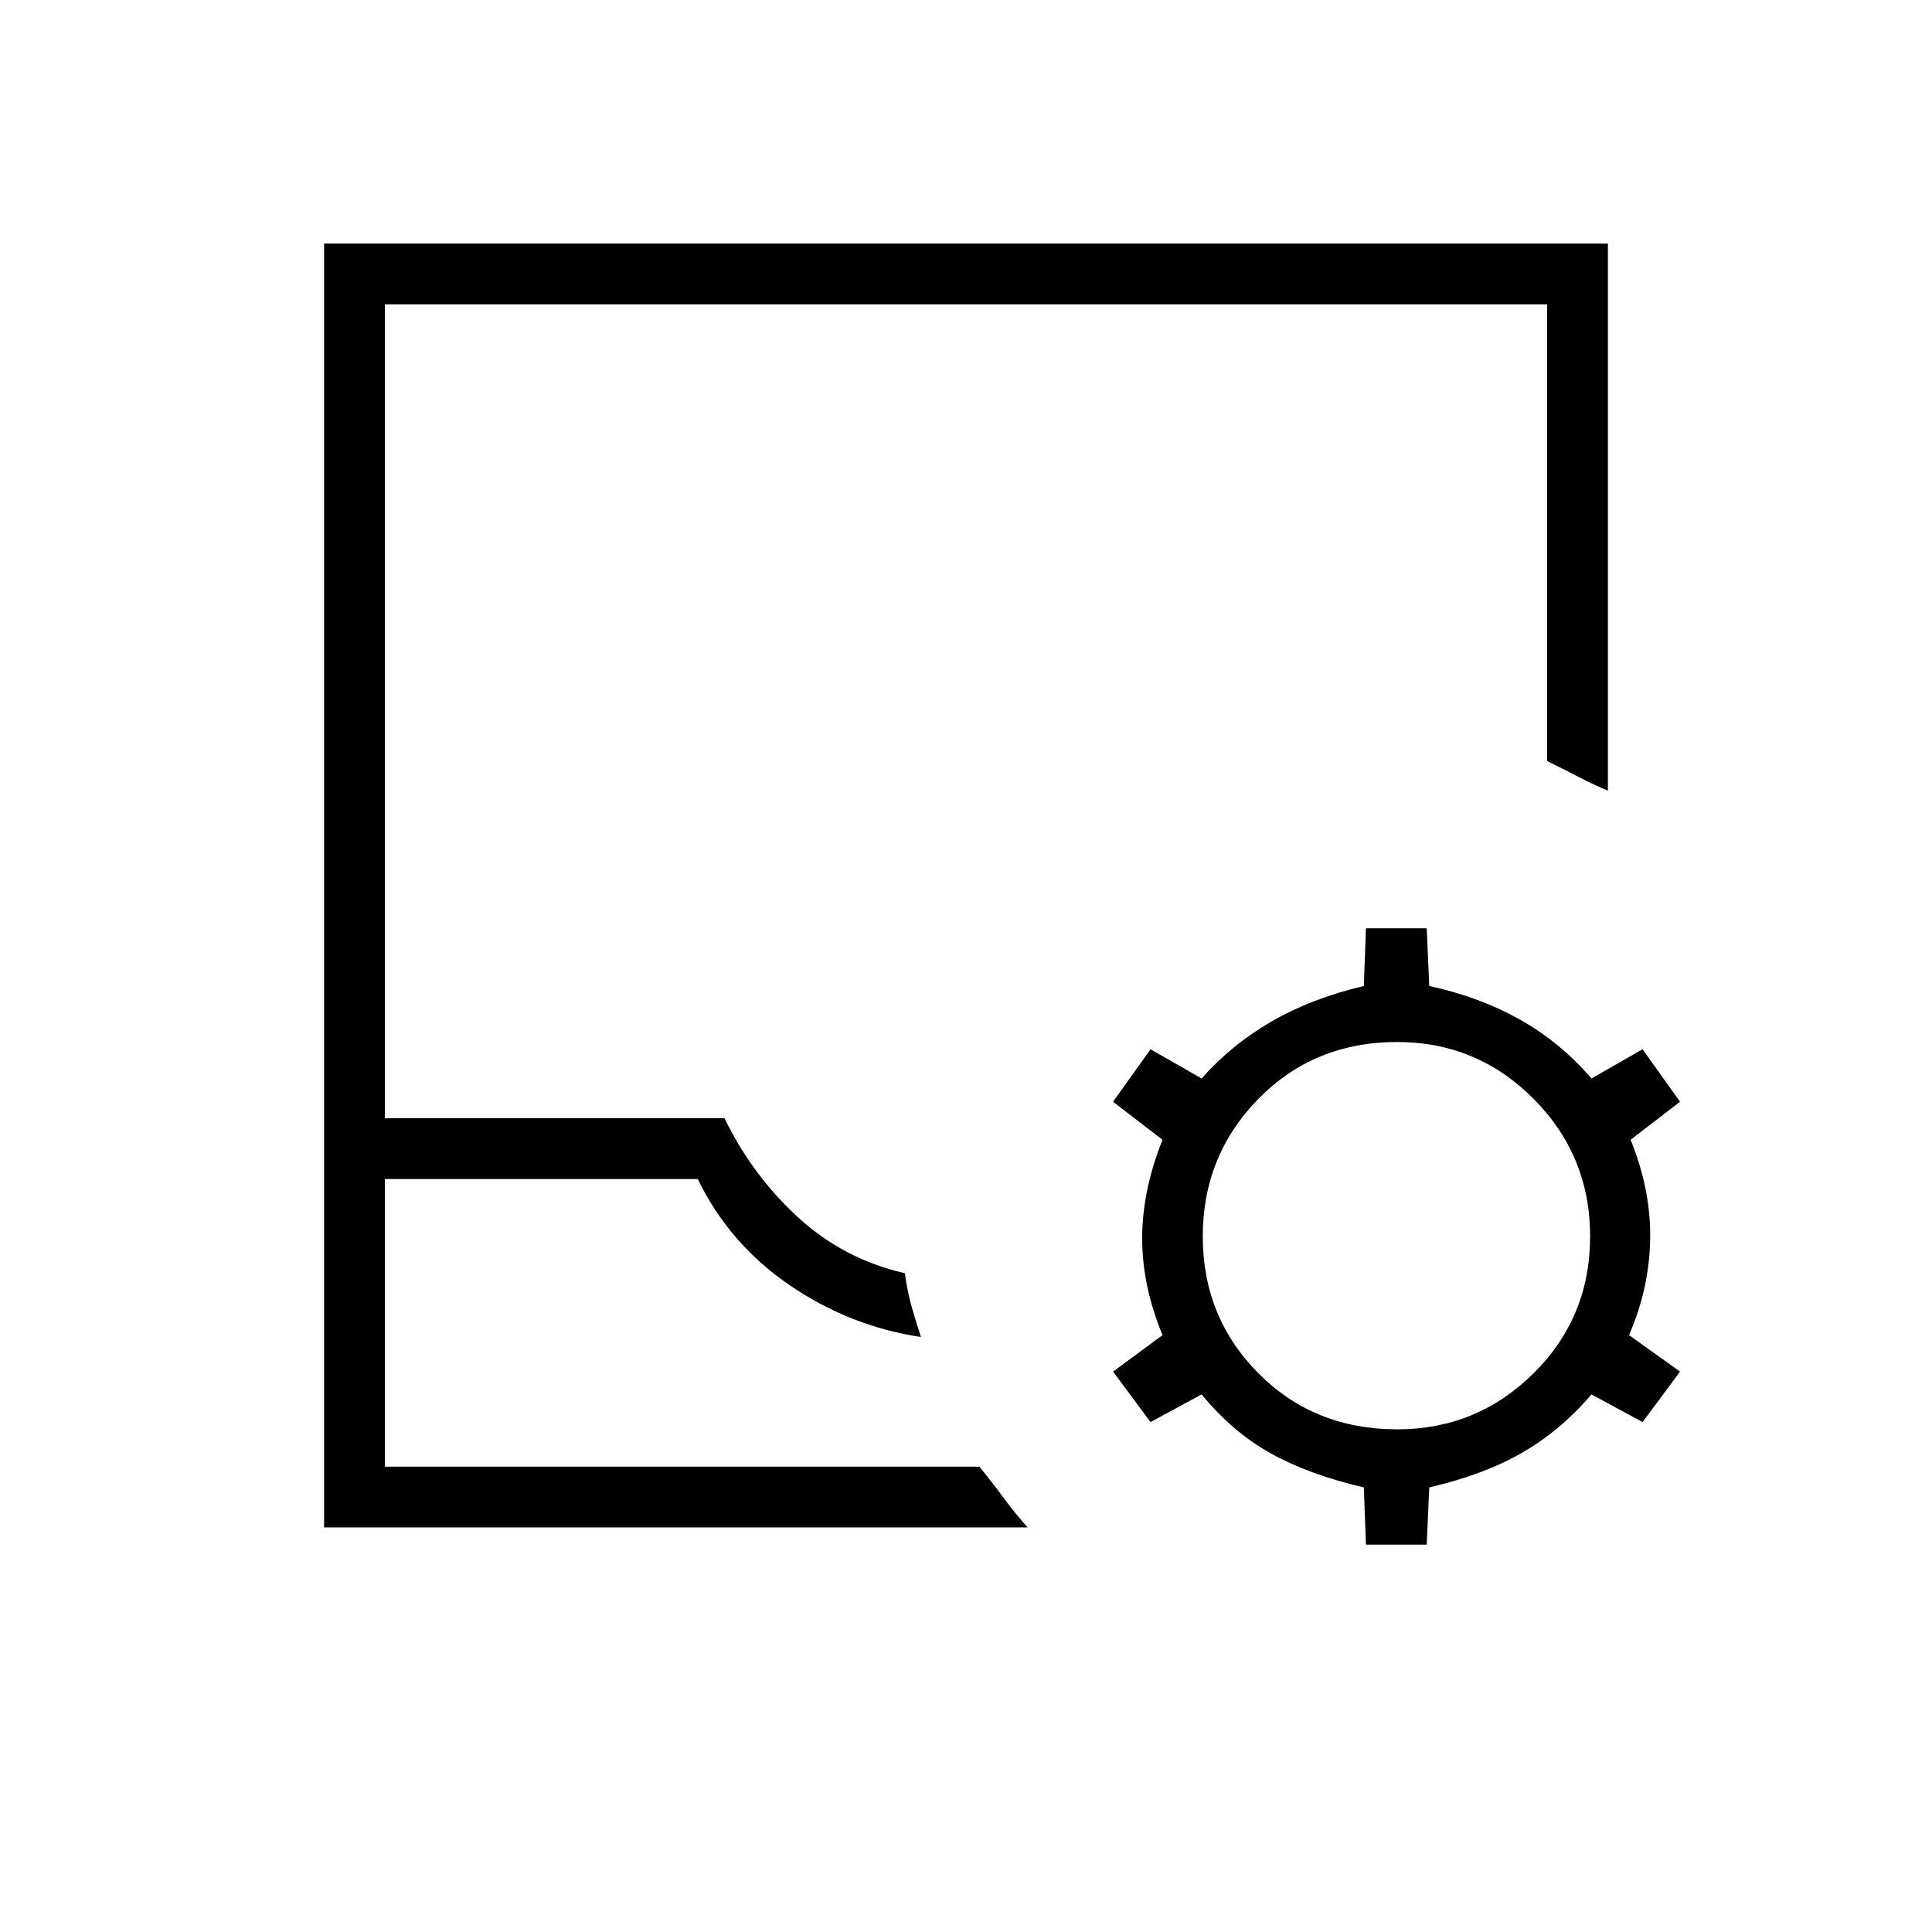 <svg xmlns="http://www.w3.org/2000/svg" height="48" viewBox="0 -960 960 960" width="48"><path d="M191.23-231.23h295.39q6.15 7.46 11.65 14.96 5.5 7.5 12.31 15.23H161.04v-637.92h637.92v271.81q-6.96-2.81-14.67-6.85-7.71-4.04-15.52-7.81v-226.96H191.23v404.42H360q13.73 28.27 36.46 49.16 22.73 20.88 53.16 27.84 1.19 8.97 3.4 16.73 2.21 7.77 4.6 14.97-35.12-5.23-65.14-25.68-30.02-20.44-45.79-52.82H191.23v142.92Zm0 0h295.39-295.39Zm487.5 38.73-1.04-28.42q-26.96-6.23-46.02-16.77-19.05-10.54-34.59-29.43l-25.39 13.74-18.61-25.08 24.57-18.12q-10.11-24.5-10.11-48.15t10.11-48.92l-24.57-18.89 18.61-26.08 25.39 14.5q14.77-16.73 34.59-28.23 19.83-11.5 46.02-17.73l1.04-28.65h30.19l1.27 28.65q25.04 5.46 45.06 16.71 20.02 11.25 35.56 29.25l25.38-14.5 18.62 26.08-24.58 18.89q10.12 24.88 9.73 49.3-.38 24.43-10.5 47.77l25.35 18.12-18.62 25.08-25.38-13.74q-15.54 18.12-34.6 29.04-19.06 10.93-46.02 17.16l-1.27 28.42h-30.19Zm15.54-57.27q39.65 0 67.75-27.85 28.1-27.84 28.1-68 0-40.15-28.1-68.38-28.1-28.23-67.75-28.23-41.31 0-68.96 28.23-27.66 28.23-27.66 68.38 0 40.16 27.66 68 27.65 27.85 68.96 27.85Z"/></svg>